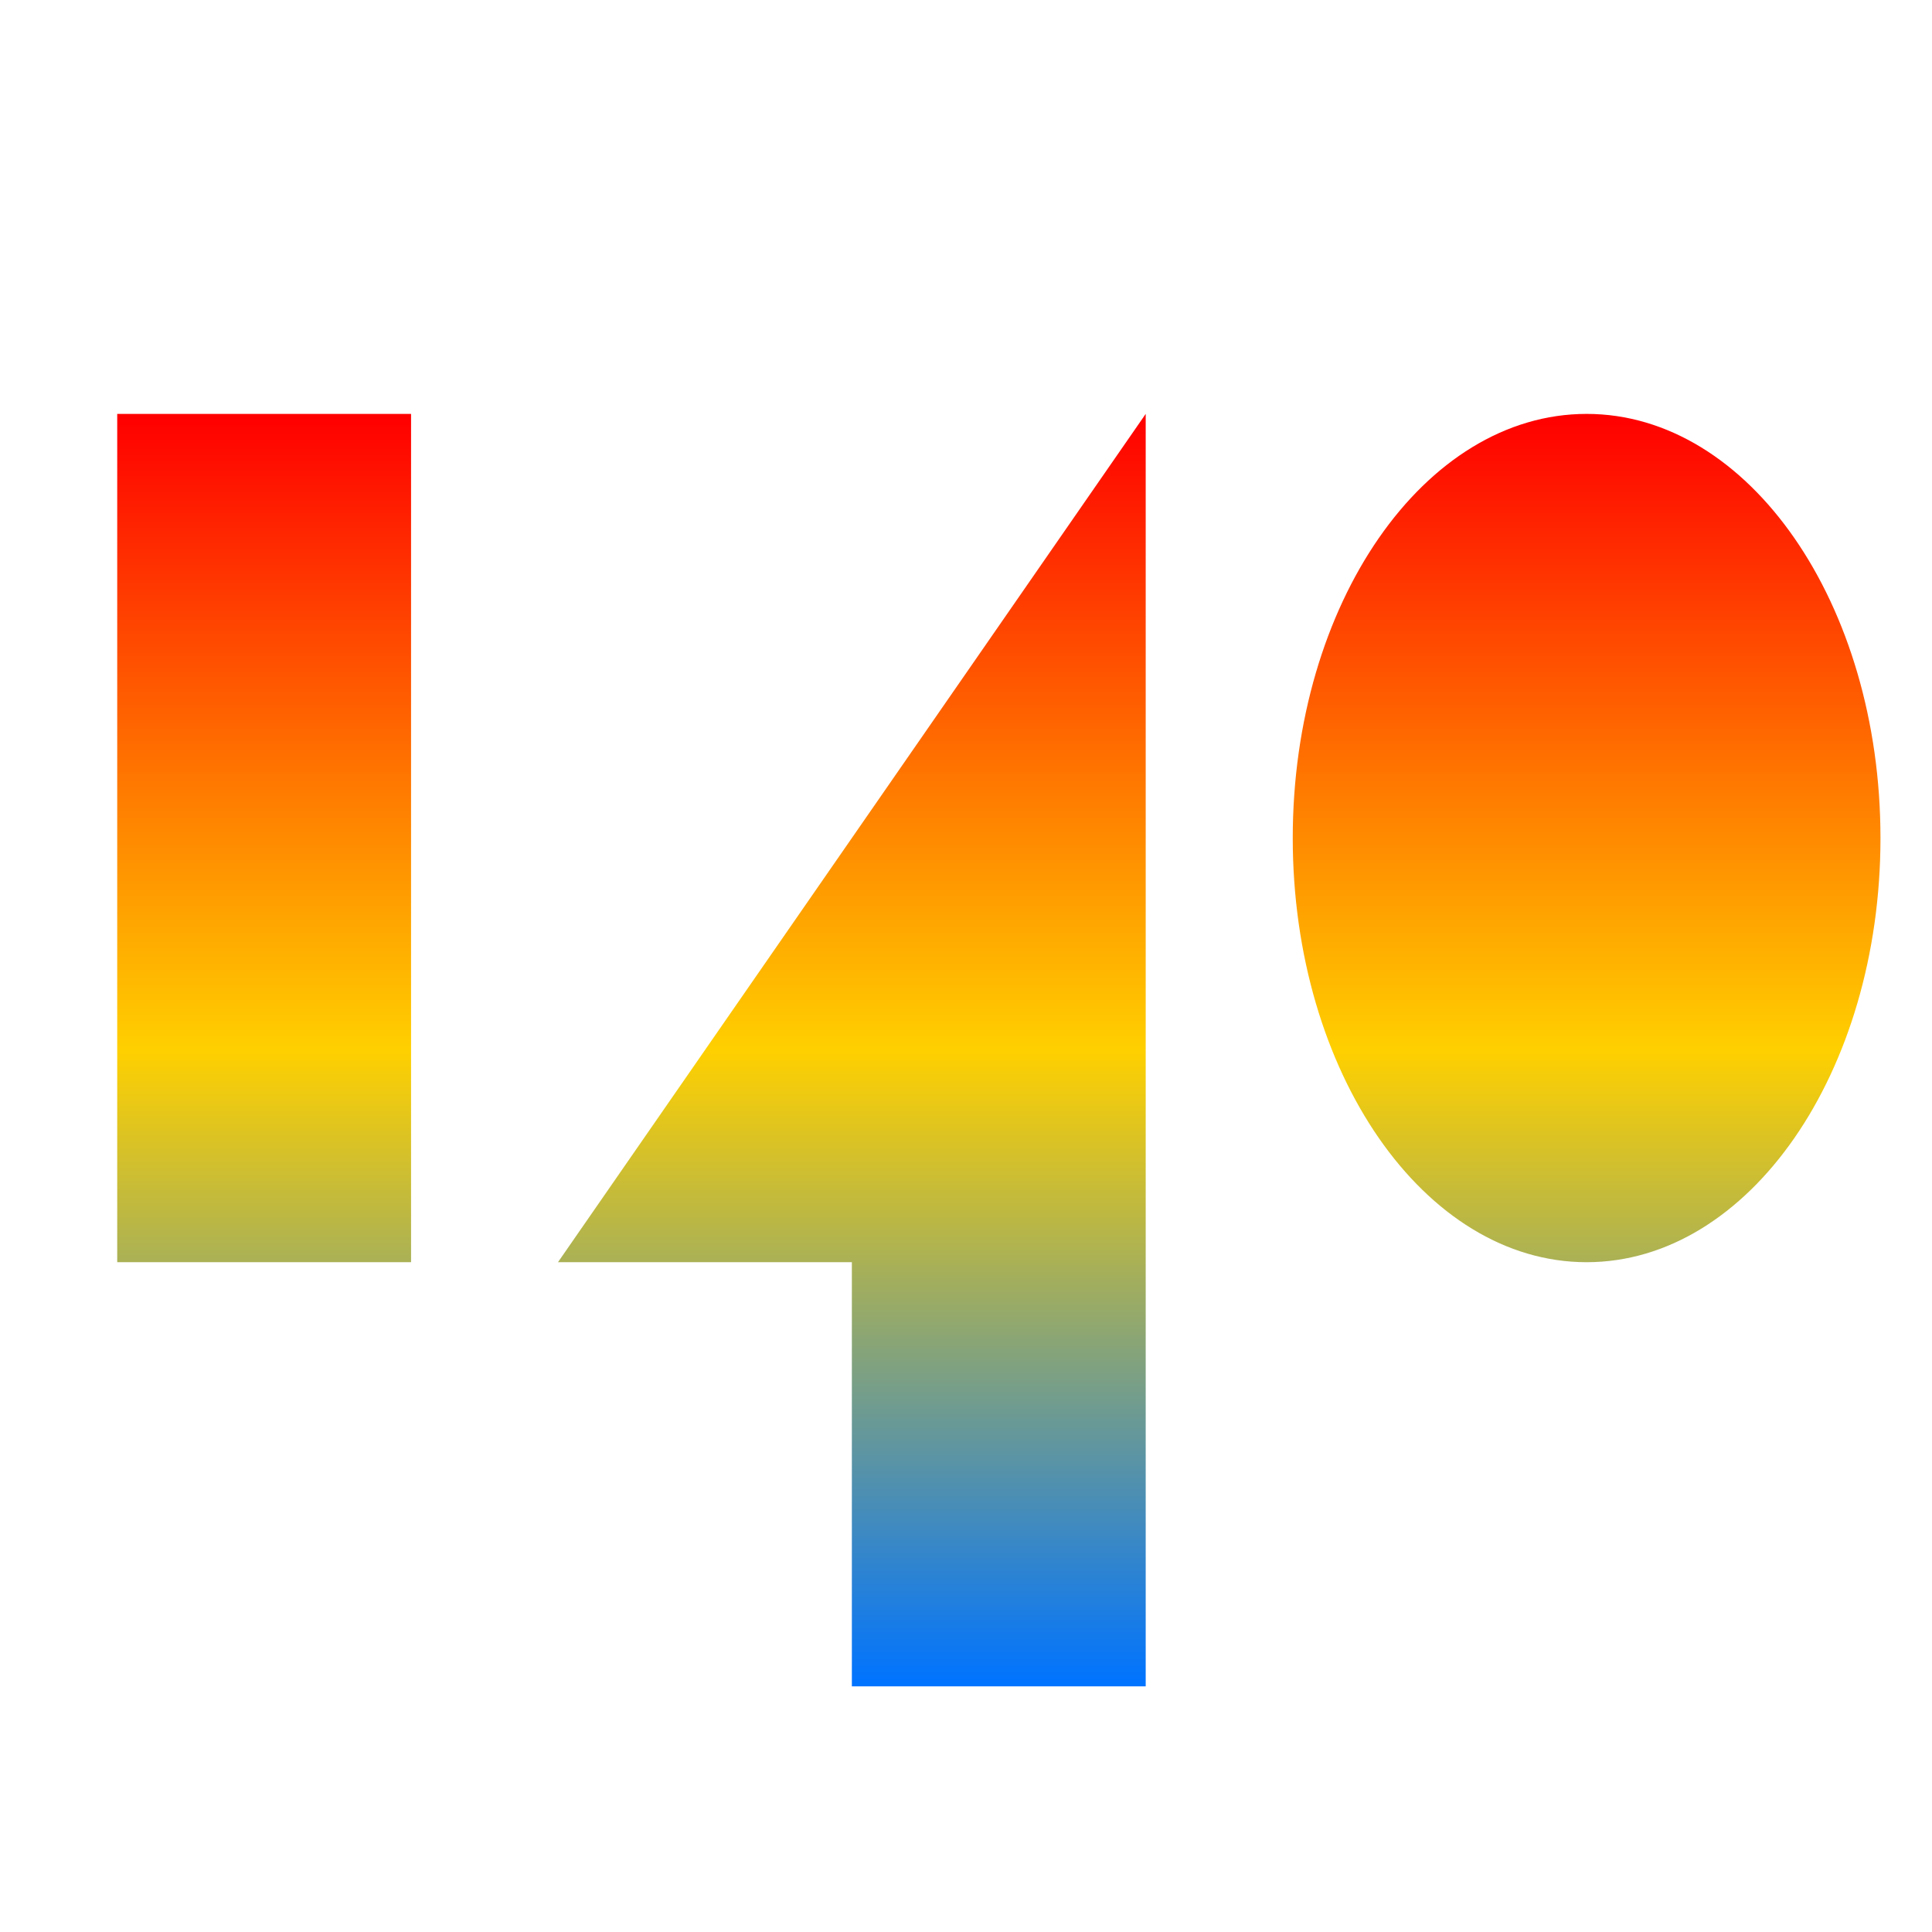 <svg xmlns="http://www.w3.org/2000/svg" xmlns:xlink="http://www.w3.org/1999/xlink" width="64" height="64" viewBox="0 0 64 64" version="1.1"><defs><linearGradient id="linear0" x1="0%" x2="0%" y1="0%" y2="100%"><stop offset="0%" style="stop-color:#ff0000; stop-opacity:1"/><stop offset="50%" style="stop-color:#ffd000; stop-opacity:1"/><stop offset="100%" style="stop-color:#0073ff; stop-opacity:1"/></linearGradient></defs><g id="surface1"><path style=" stroke:none;fill-rule:nonzero;fill:url(#linear0);" d="M 3.883 13.711 L 3.883 41.812 L 13.617 41.812 L 13.617 13.711 Z M 37.953 13.711 L 18.484 41.812 L 28.219 41.812 L 28.219 55.863 L 37.953 55.863 Z M 52.559 13.711 C 47.18 13.711 42.824 20 42.824 27.762 C 42.824 35.523 47.18 41.812 52.559 41.812 C 57.934 41.812 62.293 35.523 62.293 27.762 C 62.293 20 57.934 13.711 52.559 13.711 Z M 52.559 13.711 "/></g></svg>
